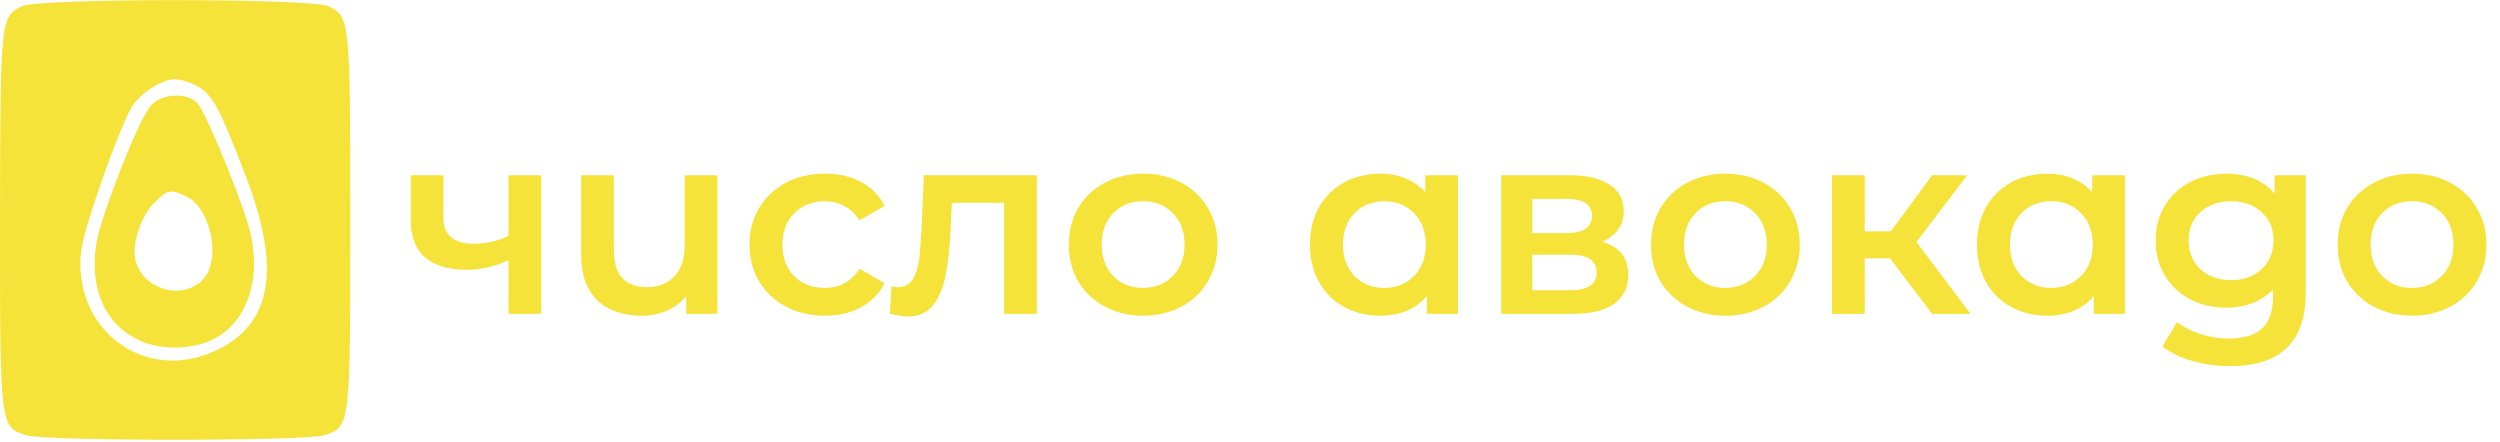 <svg width="283" height="50" viewBox="0 0 623 110" fill="none" xmlns="http://www.w3.org/2000/svg">
<path d="M5.3 1.548C0.104 4.439 0.104 4.542 0 54.61C0 106.226 0 106.226 6.339 108.394C10.912 109.942 76.381 109.942 80.954 108.394C87.293 106.226 87.293 106.122 87.293 54.92C87.293 5.058 87.189 4.233 81.993 1.548C77.94 -0.516 9.041 -0.516 5.3 1.548ZM49.362 21.576C53.103 23.847 54.558 26.634 60.897 42.945C70.25 66.895 67.963 80.831 53.519 87.438C35.852 95.593 17.77 81.863 20.264 62.146C20.888 56.881 29.305 32.931 32.631 26.944C34.605 23.434 40.217 19.717 43.542 19.717C44.997 19.717 47.699 20.543 49.362 21.576Z" fill="#F5E339"/>
<path d="M37.619 26.221C34.709 29.318 25.253 53.371 24.006 60.597C22.239 72.159 26.292 81.141 35.125 84.96C40.737 87.438 48.946 87.025 54.038 84.031C61.832 79.489 65.054 69.166 62.352 57.81C60.585 50.687 51.44 28.182 49.258 25.705C46.66 22.918 40.425 23.227 37.619 26.221ZM46.244 48.829C52.687 51.719 55.285 65.036 50.401 69.785C45.205 74.947 35.541 72.056 33.774 64.83C32.735 61.01 35.125 53.784 38.45 50.48C41.776 47.177 42.399 47.074 46.244 48.829Z" fill="#F5E339"/>
<path d="M134.855 43.633V78.186H126.713V64.792C123.369 66.388 119.874 67.186 116.226 67.186C111.753 67.186 108.323 66.173 105.934 64.145C103.546 62.075 102.352 58.925 102.352 54.698V43.633H110.494V54.18C110.494 56.38 111.145 58.02 112.448 59.098C113.751 60.176 115.596 60.716 117.985 60.716C121.024 60.716 123.934 60.069 126.713 58.775V43.633H134.855ZM178.763 43.633V78.186H171.012V73.786C169.709 75.339 168.081 76.547 166.127 77.41C164.216 78.229 162.132 78.639 159.874 78.639C155.227 78.639 151.558 77.367 148.865 74.822C146.173 72.233 144.827 68.416 144.827 63.369V43.633H152.969V62.269C152.969 65.374 153.664 67.704 155.053 69.257C156.486 70.767 158.527 71.522 161.176 71.522C164.042 71.522 166.322 70.637 168.016 68.869C169.753 67.057 170.621 64.469 170.621 61.104V43.633H178.763ZM205.587 78.639C201.983 78.639 198.748 77.884 195.882 76.374C193.016 74.865 190.779 72.773 189.173 70.098C187.566 67.38 186.763 64.318 186.763 60.91C186.763 57.502 187.566 54.461 189.173 51.786C190.779 49.112 192.994 47.02 195.817 45.51C198.683 44 201.94 43.245 205.587 43.245C209.018 43.245 212.014 43.935 214.576 45.316C217.182 46.696 219.136 48.68 220.438 51.269L214.185 54.892C213.187 53.296 211.927 52.11 210.407 51.333C208.931 50.514 207.302 50.104 205.522 50.104C202.482 50.104 199.964 51.096 197.966 53.08C195.969 55.022 194.97 57.631 194.97 60.91C194.97 64.188 195.947 66.82 197.901 68.804C199.899 70.745 202.439 71.716 205.522 71.716C207.302 71.716 208.931 71.328 210.407 70.551C211.927 69.731 213.187 68.524 214.185 66.927L220.438 70.551C219.092 73.139 217.116 75.145 214.511 76.569C211.949 77.949 208.974 78.639 205.587 78.639ZM258.37 43.633V78.186H250.228V50.492H237.2L236.875 57.351C236.657 61.923 236.223 65.763 235.572 68.869C234.964 71.931 233.9 74.369 232.38 76.18C230.904 77.949 228.863 78.833 226.257 78.833C225.041 78.833 223.543 78.596 221.763 78.122L222.154 71.328C222.762 71.457 223.283 71.522 223.717 71.522C225.367 71.522 226.605 70.874 227.43 69.58C228.255 68.243 228.776 66.669 228.993 64.857C229.254 63.002 229.471 60.371 229.644 56.963L230.231 43.633H258.37ZM284.838 78.639C281.32 78.639 278.15 77.884 275.328 76.374C272.505 74.865 270.29 72.773 268.684 70.098C267.12 67.38 266.339 64.318 266.339 60.91C266.339 57.502 267.12 54.461 268.684 51.786C270.29 49.112 272.505 47.02 275.328 45.51C278.15 44 281.32 43.245 284.838 43.245C288.398 43.245 291.59 44 294.413 45.51C297.235 47.02 299.428 49.112 300.992 51.786C302.598 54.461 303.402 57.502 303.402 60.91C303.402 64.318 302.598 67.38 300.992 70.098C299.428 72.773 297.235 74.865 294.413 76.374C291.59 77.884 288.398 78.639 284.838 78.639ZM284.838 71.716C287.834 71.716 290.309 70.724 292.263 68.739C294.217 66.755 295.194 64.145 295.194 60.91C295.194 57.675 294.217 55.065 292.263 53.08C290.309 51.096 287.834 50.104 284.838 50.104C281.841 50.104 279.366 51.096 277.412 53.08C275.501 55.065 274.546 57.675 274.546 60.91C274.546 64.145 275.501 66.755 277.412 68.739C279.366 70.724 281.841 71.716 284.838 71.716ZM363.318 43.633V78.186H355.567V73.722C354.221 75.361 352.549 76.59 350.551 77.41C348.597 78.229 346.426 78.639 344.038 78.639C340.651 78.639 337.611 77.906 334.919 76.439C332.27 74.973 330.185 72.902 328.665 70.228C327.189 67.553 326.451 64.447 326.451 60.91C326.451 57.373 327.189 54.288 328.665 51.657C330.185 48.982 332.27 46.912 334.919 45.445C337.611 43.978 340.651 43.245 344.038 43.245C346.296 43.245 348.359 43.633 350.226 44.41C352.136 45.186 353.787 46.329 355.176 47.839V43.633H363.318ZM344.95 71.716C347.946 71.716 350.421 70.724 352.375 68.739C354.329 66.755 355.306 64.145 355.306 60.91C355.306 57.675 354.329 55.065 352.375 53.08C350.421 51.096 347.946 50.104 344.95 50.104C341.953 50.104 339.478 51.096 337.524 53.08C335.613 55.065 334.658 57.675 334.658 60.91C334.658 64.145 335.613 66.755 337.524 68.739C339.478 70.724 341.953 71.716 344.95 71.716ZM399.309 60.198C403.608 61.492 405.758 64.253 405.758 68.48C405.758 71.586 404.585 73.98 402.24 75.663C399.895 77.345 396.421 78.186 391.818 78.186H374.101V43.633H391.102C395.358 43.633 398.68 44.41 401.068 45.963C403.456 47.516 404.65 49.716 404.65 52.563C404.65 54.331 404.173 55.863 403.217 57.157C402.305 58.451 401.003 59.465 399.309 60.198ZM381.852 58.063H390.385C394.598 58.063 396.704 56.618 396.704 53.727C396.704 50.924 394.598 49.522 390.385 49.522H381.852V58.063ZM391.167 72.298C395.64 72.298 397.876 70.853 397.876 67.963C397.876 66.453 397.355 65.331 396.313 64.598C395.271 63.822 393.642 63.433 391.428 63.433H381.852V72.298H391.167ZM429.933 78.639C426.415 78.639 423.245 77.884 420.423 76.374C417.6 74.865 415.385 72.773 413.779 70.098C412.215 67.38 411.434 64.318 411.434 60.91C411.434 57.502 412.215 54.461 413.779 51.786C415.385 49.112 417.6 47.02 420.423 45.51C423.245 44 426.415 43.245 429.933 43.245C433.494 43.245 436.685 44 439.508 45.51C442.33 47.02 444.523 49.112 446.087 51.786C447.693 54.461 448.497 57.502 448.497 60.91C448.497 64.318 447.693 67.38 446.087 70.098C444.523 72.773 442.33 74.865 439.508 76.374C436.685 77.884 433.494 78.639 429.933 78.639ZM429.933 71.716C432.929 71.716 435.404 70.724 437.358 68.739C439.312 66.755 440.289 64.145 440.289 60.91C440.289 57.675 439.312 55.065 437.358 53.08C435.404 51.096 432.929 50.104 429.933 50.104C426.936 50.104 424.461 51.096 422.507 53.08C420.596 55.065 419.641 57.675 419.641 60.91C419.641 64.145 420.596 66.755 422.507 68.739C424.461 70.724 426.936 71.716 429.933 71.716ZM471 64.339H464.682V78.186H456.54V43.633H464.682V57.61H471.196L481.487 43.633H490.216L477.579 60.263L491.063 78.186H481.487L471 64.339ZM529.532 43.633V78.186H521.781V73.722C520.434 75.361 518.763 76.59 516.765 77.41C514.811 78.229 512.64 78.639 510.251 78.639C506.864 78.639 503.825 77.906 501.132 76.439C498.483 74.973 496.399 72.902 494.879 70.228C493.403 67.553 492.664 64.447 492.664 60.91C492.664 57.373 493.403 54.288 494.879 51.657C496.399 48.982 498.483 46.912 501.132 45.445C503.825 43.978 506.864 43.245 510.251 43.245C512.509 43.245 514.572 43.633 516.439 44.41C518.35 45.186 520 46.329 521.39 47.839V43.633H529.532ZM511.163 71.716C514.16 71.716 516.635 70.724 518.589 68.739C520.543 66.755 521.52 64.145 521.52 60.91C521.52 57.675 520.543 55.065 518.589 53.08C516.635 51.096 514.16 50.104 511.163 50.104C508.167 50.104 505.692 51.096 503.738 53.08C501.827 55.065 500.872 57.675 500.872 60.91C500.872 64.145 501.827 66.755 503.738 68.739C505.692 70.724 508.167 71.716 511.163 71.716ZM574.578 43.633V72.945C574.578 85.11 568.325 91.192 555.818 91.192C552.475 91.192 549.305 90.761 546.308 89.898C543.312 89.079 540.836 87.871 538.882 86.275L542.529 80.192C544.05 81.443 545.961 82.435 548.263 83.169C550.607 83.945 552.974 84.333 555.362 84.333C559.184 84.333 561.985 83.471 563.765 81.745C565.546 80.02 566.436 77.388 566.436 73.851V72.039C565.046 73.549 563.353 74.692 561.355 75.469C559.358 76.245 557.165 76.633 554.776 76.633C551.476 76.633 548.48 75.943 545.787 74.563C543.138 73.139 541.031 71.155 539.468 68.61C537.948 66.065 537.188 63.153 537.188 59.874C537.188 56.596 537.948 53.706 539.468 51.204C541.031 48.659 543.138 46.696 545.787 45.316C548.48 43.935 551.476 43.245 554.776 43.245C557.295 43.245 559.575 43.655 561.616 44.474C563.7 45.294 565.437 46.545 566.827 48.227V43.633H574.578ZM556.014 69.775C559.097 69.775 561.616 68.869 563.57 67.057C565.567 65.202 566.566 62.808 566.566 59.874C566.566 56.984 565.567 54.633 563.57 52.822C561.616 51.01 559.097 50.104 556.014 50.104C552.887 50.104 550.325 51.01 548.328 52.822C546.374 54.633 545.397 56.984 545.397 59.874C545.397 62.808 546.374 65.202 548.328 67.057C550.325 68.869 552.887 69.775 556.014 69.775ZM601.045 78.639C597.528 78.639 594.358 77.884 591.535 76.374C588.713 74.865 586.498 72.773 584.891 70.098C583.328 67.38 582.546 64.318 582.546 60.91C582.546 57.502 583.328 54.461 584.891 51.786C586.498 49.112 588.713 47.02 591.535 45.51C594.358 44 597.528 43.245 601.045 43.245C604.606 43.245 607.798 44 610.62 45.51C613.443 47.02 615.636 49.112 617.199 51.786C618.806 54.461 619.609 57.502 619.609 60.91C619.609 64.318 618.806 67.38 617.199 70.098C615.636 72.773 613.443 74.865 610.62 76.374C607.798 77.884 604.606 78.639 601.045 78.639ZM601.045 71.716C604.041 71.716 606.517 70.724 608.471 68.739C610.425 66.755 611.402 64.145 611.402 60.91C611.402 57.675 610.425 55.065 608.471 53.08C606.517 51.096 604.041 50.104 601.045 50.104C598.049 50.104 595.574 51.096 593.62 53.08C591.709 55.065 590.753 57.675 590.753 60.91C590.753 64.145 591.709 66.755 593.62 68.739C595.574 70.724 598.049 71.716 601.045 71.716Z" fill="#F5E339"/>
</svg>
